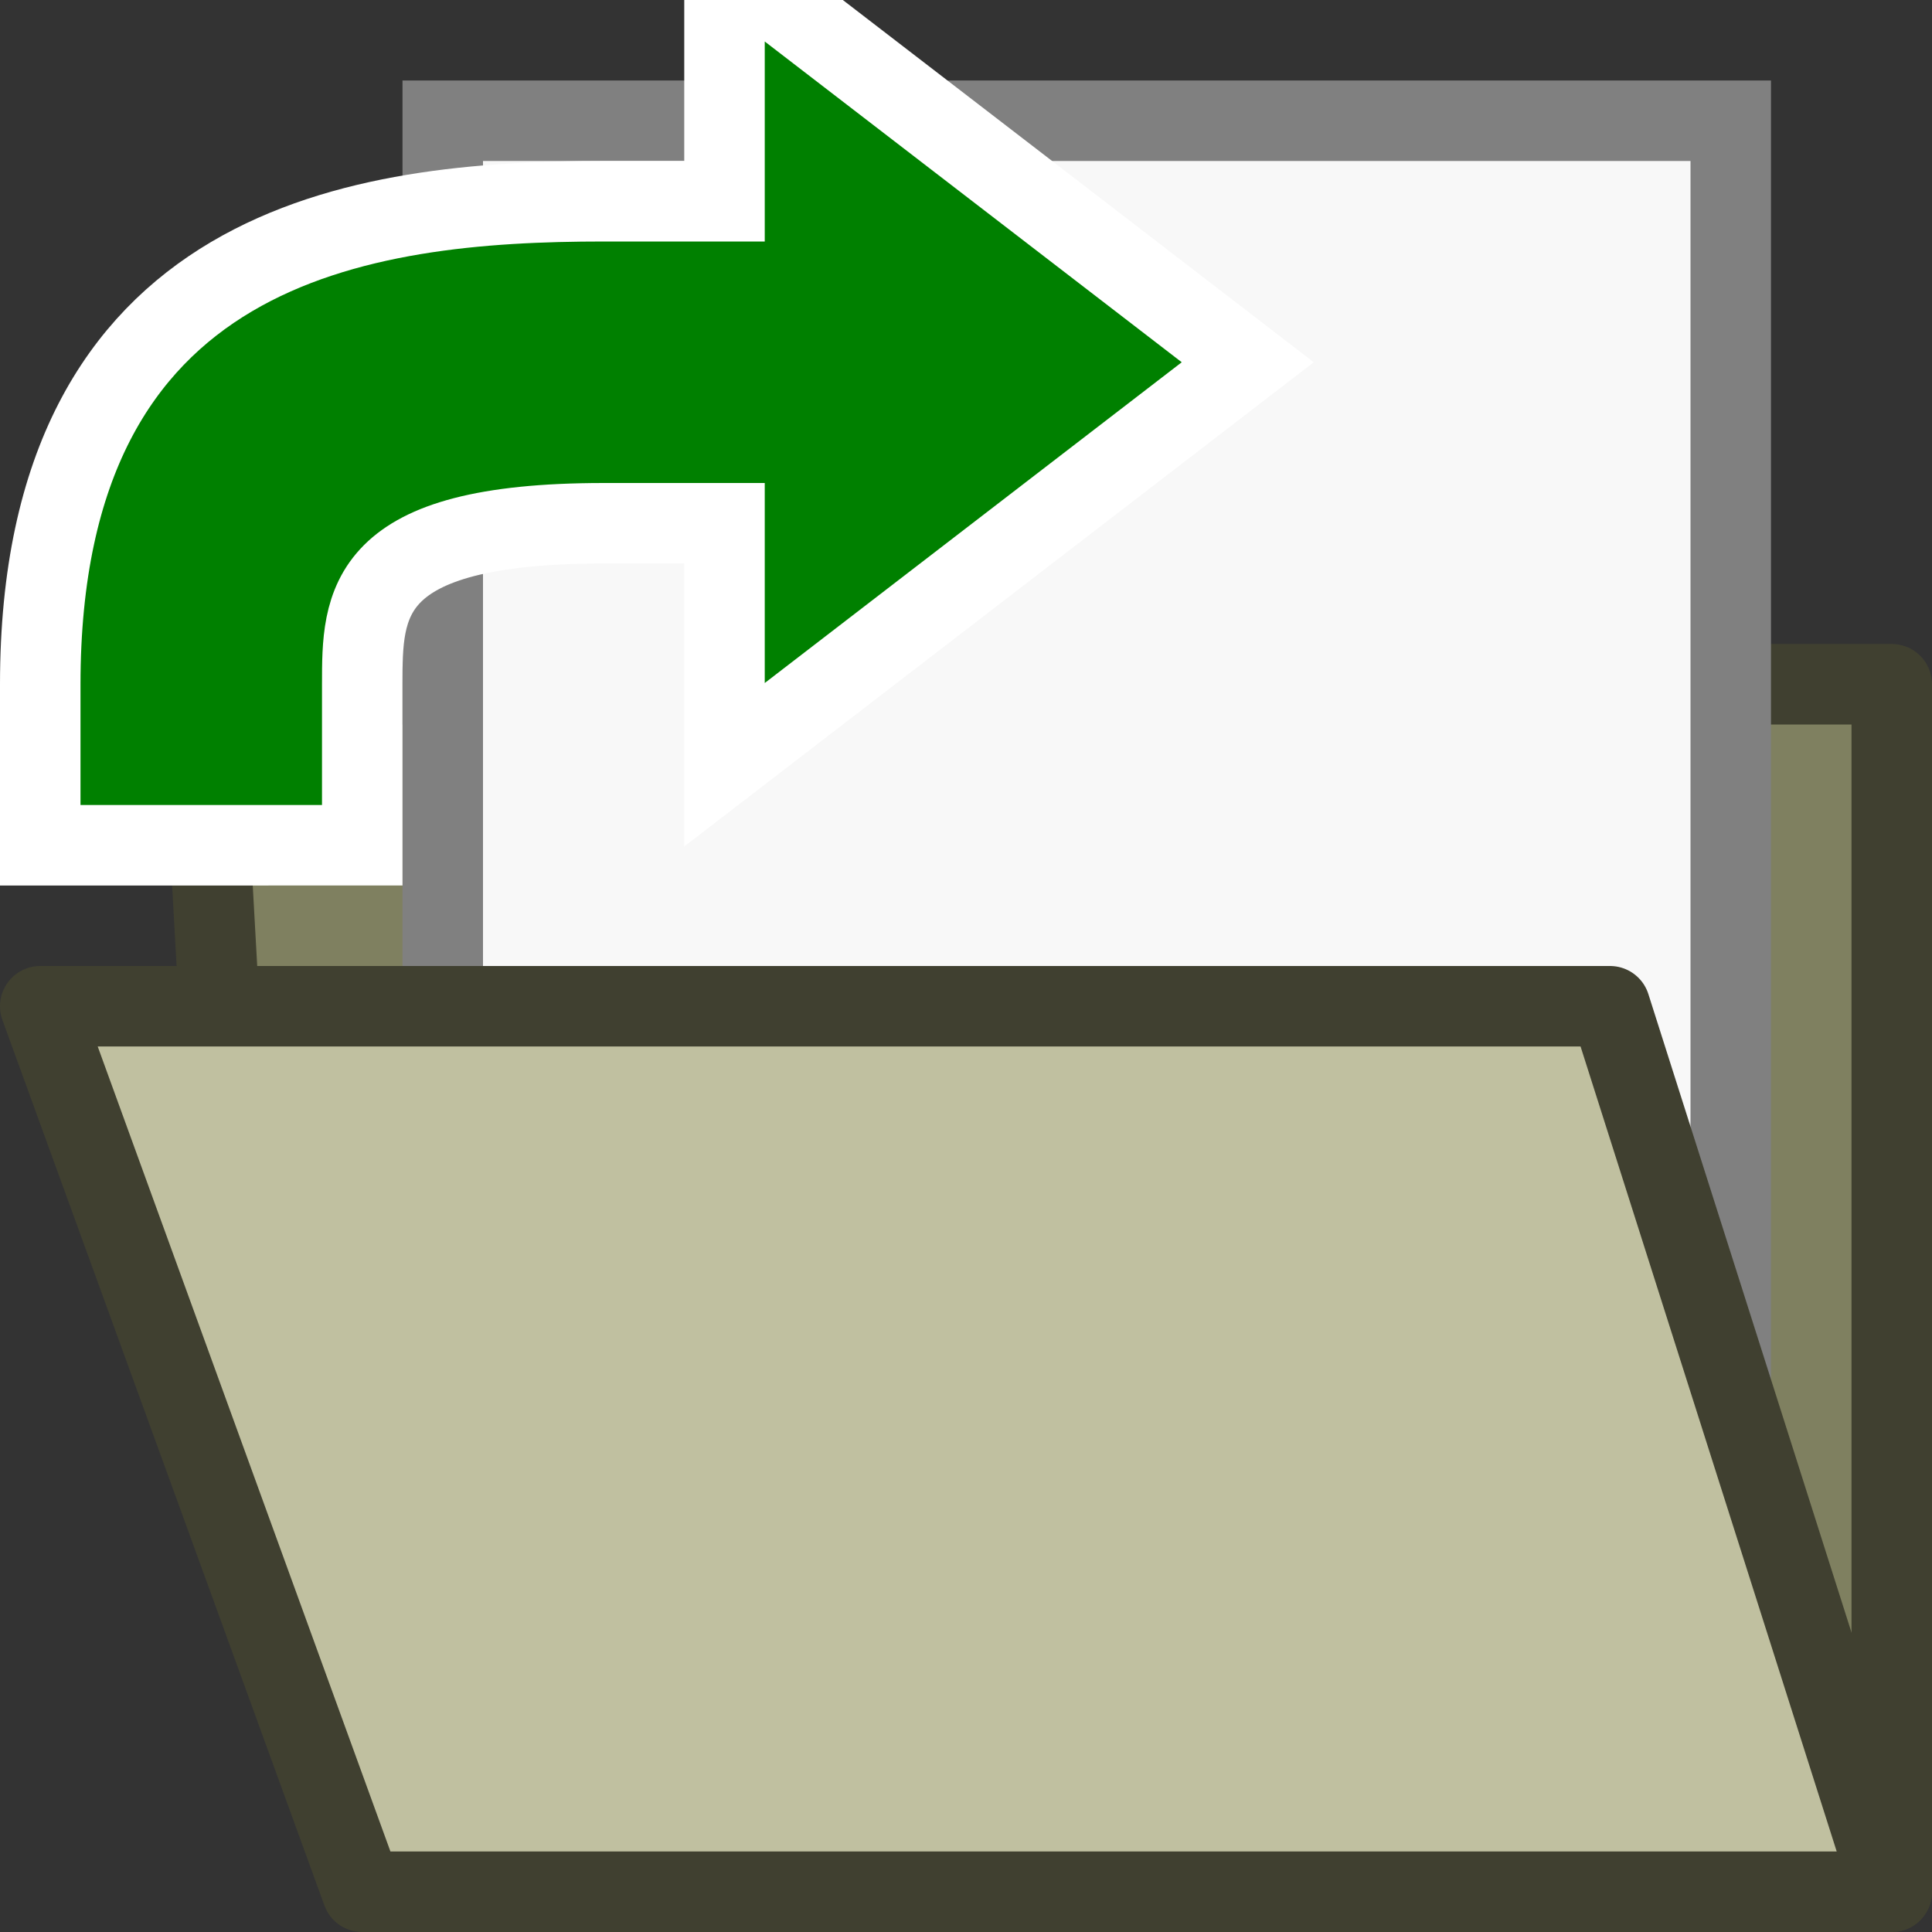 <?xml version="1.0" encoding="UTF-8"?>
<!-- Created with Inkscape (http://www.inkscape.org/) -->
<svg id="svg5375" width="24" height="24" version="1.1" xmlns="http://www.w3.org/2000/svg" xmlns:cc="http://creativecommons.org/ns#" xmlns:dc="http://purl.org/dc/elements/1.1/" xmlns:rdf="http://www.w3.org/1999/02/22-rdf-syntax-ns#">
 <rect width="100%" height="100%" fill="#333333" stroke="none"/>
 <g id="layer1">
  <path id="path5937" d="m3 17.5-0.5-9h21v15l-4-8z" fill="#7f8060" stroke="#404030" stroke-linejoin="round" stroke-width="1px"/>
  <path id="path5939" d="m21.5 22v-20.5h-16v20.5z" fill="#f8f8f8" stroke="#808080" stroke-width="1px"/>
  <path id="path5935" d="m0.5 12.5 4 11h19l-3.5-11z" fill="#c0c0a0" stroke="#404030" stroke-linejoin="round" stroke-width="1px"/>
  <path id="path5941" d="m4.5 10.5v-2c0-1 0-2 3-2h1.5v3l6.5-5-6.5-5v3h-1.5c-3 0-7 0.5-7 6v2z" fill="#008000" stroke="#fff"/>
 </g>
</svg>
